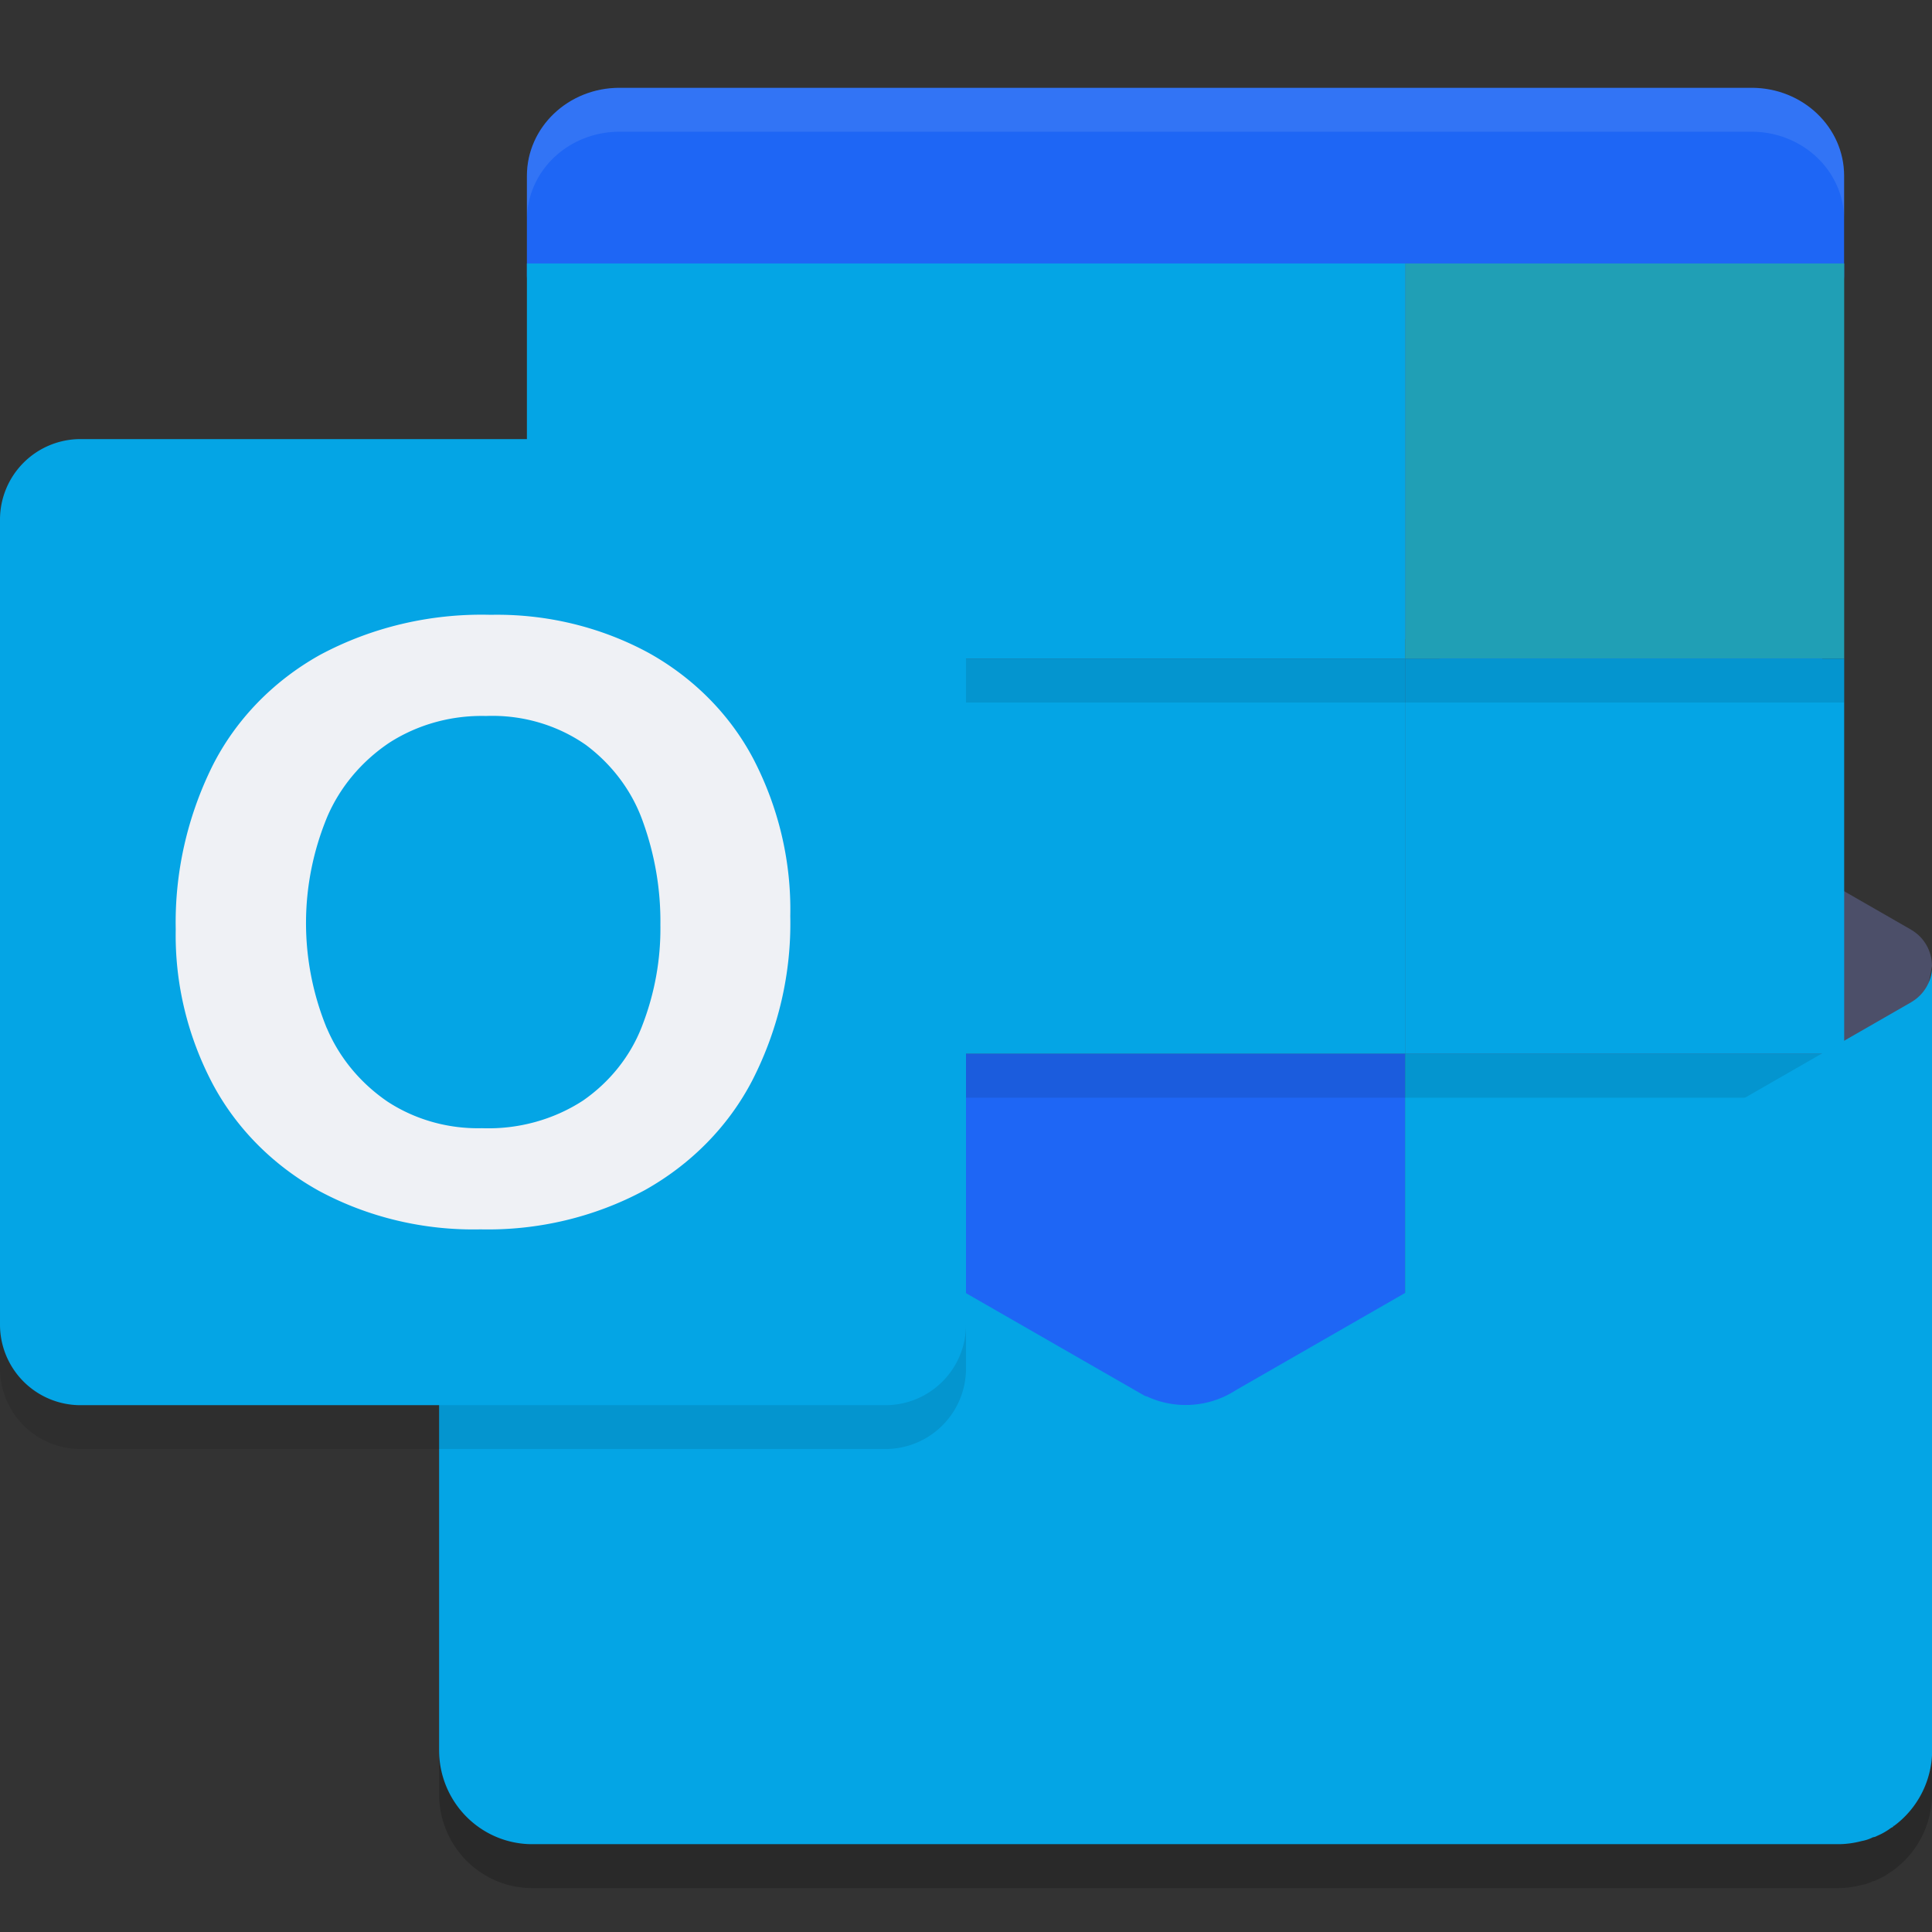 <svg xmlns="http://www.w3.org/2000/svg" width="22" height="22" version="1.1">
 <rect width="100%" height="100%" fill="#333333" stroke="none"/>
 <path style="fill:#1e66f5" d="M 19.947,1 H 7.053 C 6.471,1 6,1.449 6,2.003 v 1.14 L 6.536,13 h 6.964 l 6.964,-0.5 0.535,-9.357 v -1.14 C 21,1.449 20.528,1 19.947,1 Z"/>
 <path style="opacity:0.2" d="m 22,11.5 a 0.472,0.476 0 0 1 -0.236,0.412 l -0.009,0.006 -0.003,0.001 -7.677,4.41 a 1.06,1.069 0 0 1 -1.034,0.065 l 0.006,0.007 -7.799,-4.479 v -0.008 h -0.007 l -0.021,-0.014 A 0.461,0.465 0 0 1 5,11.514 v 8.915 a 1.061,1.07 0 0 0 1.062,1.071 h 14.875 a 1.064,1.073 0 0 0 0.262,-0.036 0.451,0.455 0 0 0 0.128,-0.042 0.1,0.101 0 0 0 0.042,-0.015 0.742,0.748 0 0 0 0.163,-0.093 c 0.014,-0.007 0.021,-0.007 0.028,-0.021 v 0.003 A 1.061,1.07 0 0 0 22,20.429 Z"/>
 <path style="fill:#4c4f69" d="m 21.752,12.004 c 0.104,-0.329 0.187,-0.664 0.248,-1.004 -2.9e-5,-0.17 -0.09,-0.327 -0.236,-0.412 v -3.43e-4 l -0.009,-0.005 -0.003,-0.002 -7.677,-4.41 C 14.042,6.15 14.008,6.13 13.972,6.112 v -4.25e-5 c -0.298,-0.149 -0.647,-0.149 -0.944,0 l -4.2e-5,4.25e-5 c -0.035,0.018 -0.07,0.037 -0.103,0.059 l -7.677,4.41 -0.003,0.002 -0.009,0.005 v 3.43e-4 c -0.146,0.085 -0.236,0.242 -0.236,0.412 0.061,0.34 0.144,0.675 0.248,1.004 l 8.14,6.004 z"/>
 <path style="fill:#04a5e5" d="m 6,3 h 5 V 7.5 H 6 Z"/>
 <path style="fill:#04a5e5" d="M 11,3 H 16 v 4.5 h -5 z"/>
 <path style="fill:#209fb5" d="m 16,3 h 5 v 4.5 h -5 z"/>
 <path style="fill:#1e66f5" d="m 6,7.5 h 5 V 12 H 6 Z"/>
 <path style="fill:#04a5e5" d="M 11,7.5 H 16 V 12 h -5 z"/>
 <path style="fill:#04a5e5" d="m 16,7.5 h 5 V 12 h -5 z"/>
 <path style="fill:#4c4f69" d="m 6,12 h 5 v 4.5 H 6 Z"/>
 <path style="fill:#1e66f5" d="M 11,12 H 16 v 4.5 h -5 z"/>
 <path style="fill:#04a5e5" d="m 16,12 h 5 v 4.5 h -5 z"/>
 <path style="opacity:0.1" d="m 6,12 h 15 v 0.5 H 6 Z"/>
 <path style="fill:#04a5e5" d="m 21.764,11.412 v 3.5e-4 l -0.009,0.005 -0.002,0.001 -7.677,4.41 a 1.06,1.069 0 0 1 -1.034,0.065 l 2.674,3.615 5.847,1.284 -2.13e-4,0.003 a 1.061,1.07 0 0 0 0.439,-0.868 v -8.929 a 0.472,0.476 0 0 1 -0.236,0.412 z"/>
 <path style="fill:#04a5e5" d="m 5.248,11.421 v -0.007 h -0.007 l -0.021,-0.014 a 0.461,0.465 0 0 1 -0.22,-0.4 v 8.929 a 1.061,1.07 0 0 0 1.062,1.071 H 20.938 a 1.064,1.073 0 0 0 0.262,-0.036 0.451,0.455 0 0 0 0.128,-0.043 0.1,0.101 0 0 0 0.043,-0.014 0.742,0.748 0 0 0 0.163,-0.093 c 0.014,-0.007 0.021,-0.007 0.028,-0.021 z"/>
 <path style="opacity:0.1" d="m 0.917,5.5 h 9.167 A 0.917,0.917 0 0 1 11,6.417 V 15.583 A 0.917,0.917 0 0 1 10.083,16.5 H 0.917 A 0.917,0.917 0 0 1 0,15.583 V 6.417 A 0.917,0.917 0 0 1 0.917,5.5 Z"/>
 <path style="opacity:0.1" d="M 6,7.5 H 21 V 8 H 6 Z"/>
 <path style="fill:#04a5e5" d="m 0.917,5 h 9.167 A 0.917,0.917 0 0 1 11,5.917 v 9.167 a 0.917,0.917 0 0 1 -0.917,0.917 H 0.917 A 0.917,0.917 0 0 1 0,15.083 V 5.917 a 0.917,0.917 0 0 1 0.917,-0.917 z"/>
 <path style="fill:#eff1f5" d="M 2.416,8.728 A 3.12,2.926 0 0 1 3.641,7.459 3.705,3.474 0 0 1 5.588,7.001 3.445,3.231 0 0 1 7.389,7.436 3.088,2.896 0 0 1 8.582,8.648 4.176,3.917 0 0 1 8.999,10.432 4.403,4.13 0 0 1 8.569,12.298 3.163,2.966 0 0 1 7.341,13.553 3.581,3.358 0 0 1 5.472,13.999 3.528,3.309 0 0 1 3.631,13.56 3.137,2.942 0 0 1 2.423,12.345 4.073,3.82 0 0 1 2.001,10.583 4.518,4.237 0 0 1 2.416,8.728 Z m 1.306,2.98 a 2.027,1.901 0 0 0 0.689,0.835 1.799,1.687 0 0 0 1.077,0.304 1.89,1.772 0 0 0 1.15,-0.314 1.942,1.821 0 0 0 0.669,-0.838 A 3.451,3.237 0 0 0 7.52,10.531 3.777,3.543 0 0 0 7.319,9.351 1.991,1.867 0 0 0 6.672,8.483 1.781,1.671 0 0 0 5.533,8.153 1.86,1.745 0 0 0 4.431,8.459 2.045,1.918 0 0 0 3.726,9.302 a 3.563,3.342 0 0 0 -0.005,2.406 z"/>
 <path style="opacity:0.1;fill:#eff1f5" d="M 7.053,1 A 1.053,1.003 0 0 0 6,2.003 v 0.5 A 1.053,1.003 0 0 1 7.053,1.5 H 19.946 a 1.053,1.003 0 0 1 1.054,1.003 v -0.5 A 1.053,1.003 0 0 0 19.946,1 Z"/>
</svg>
